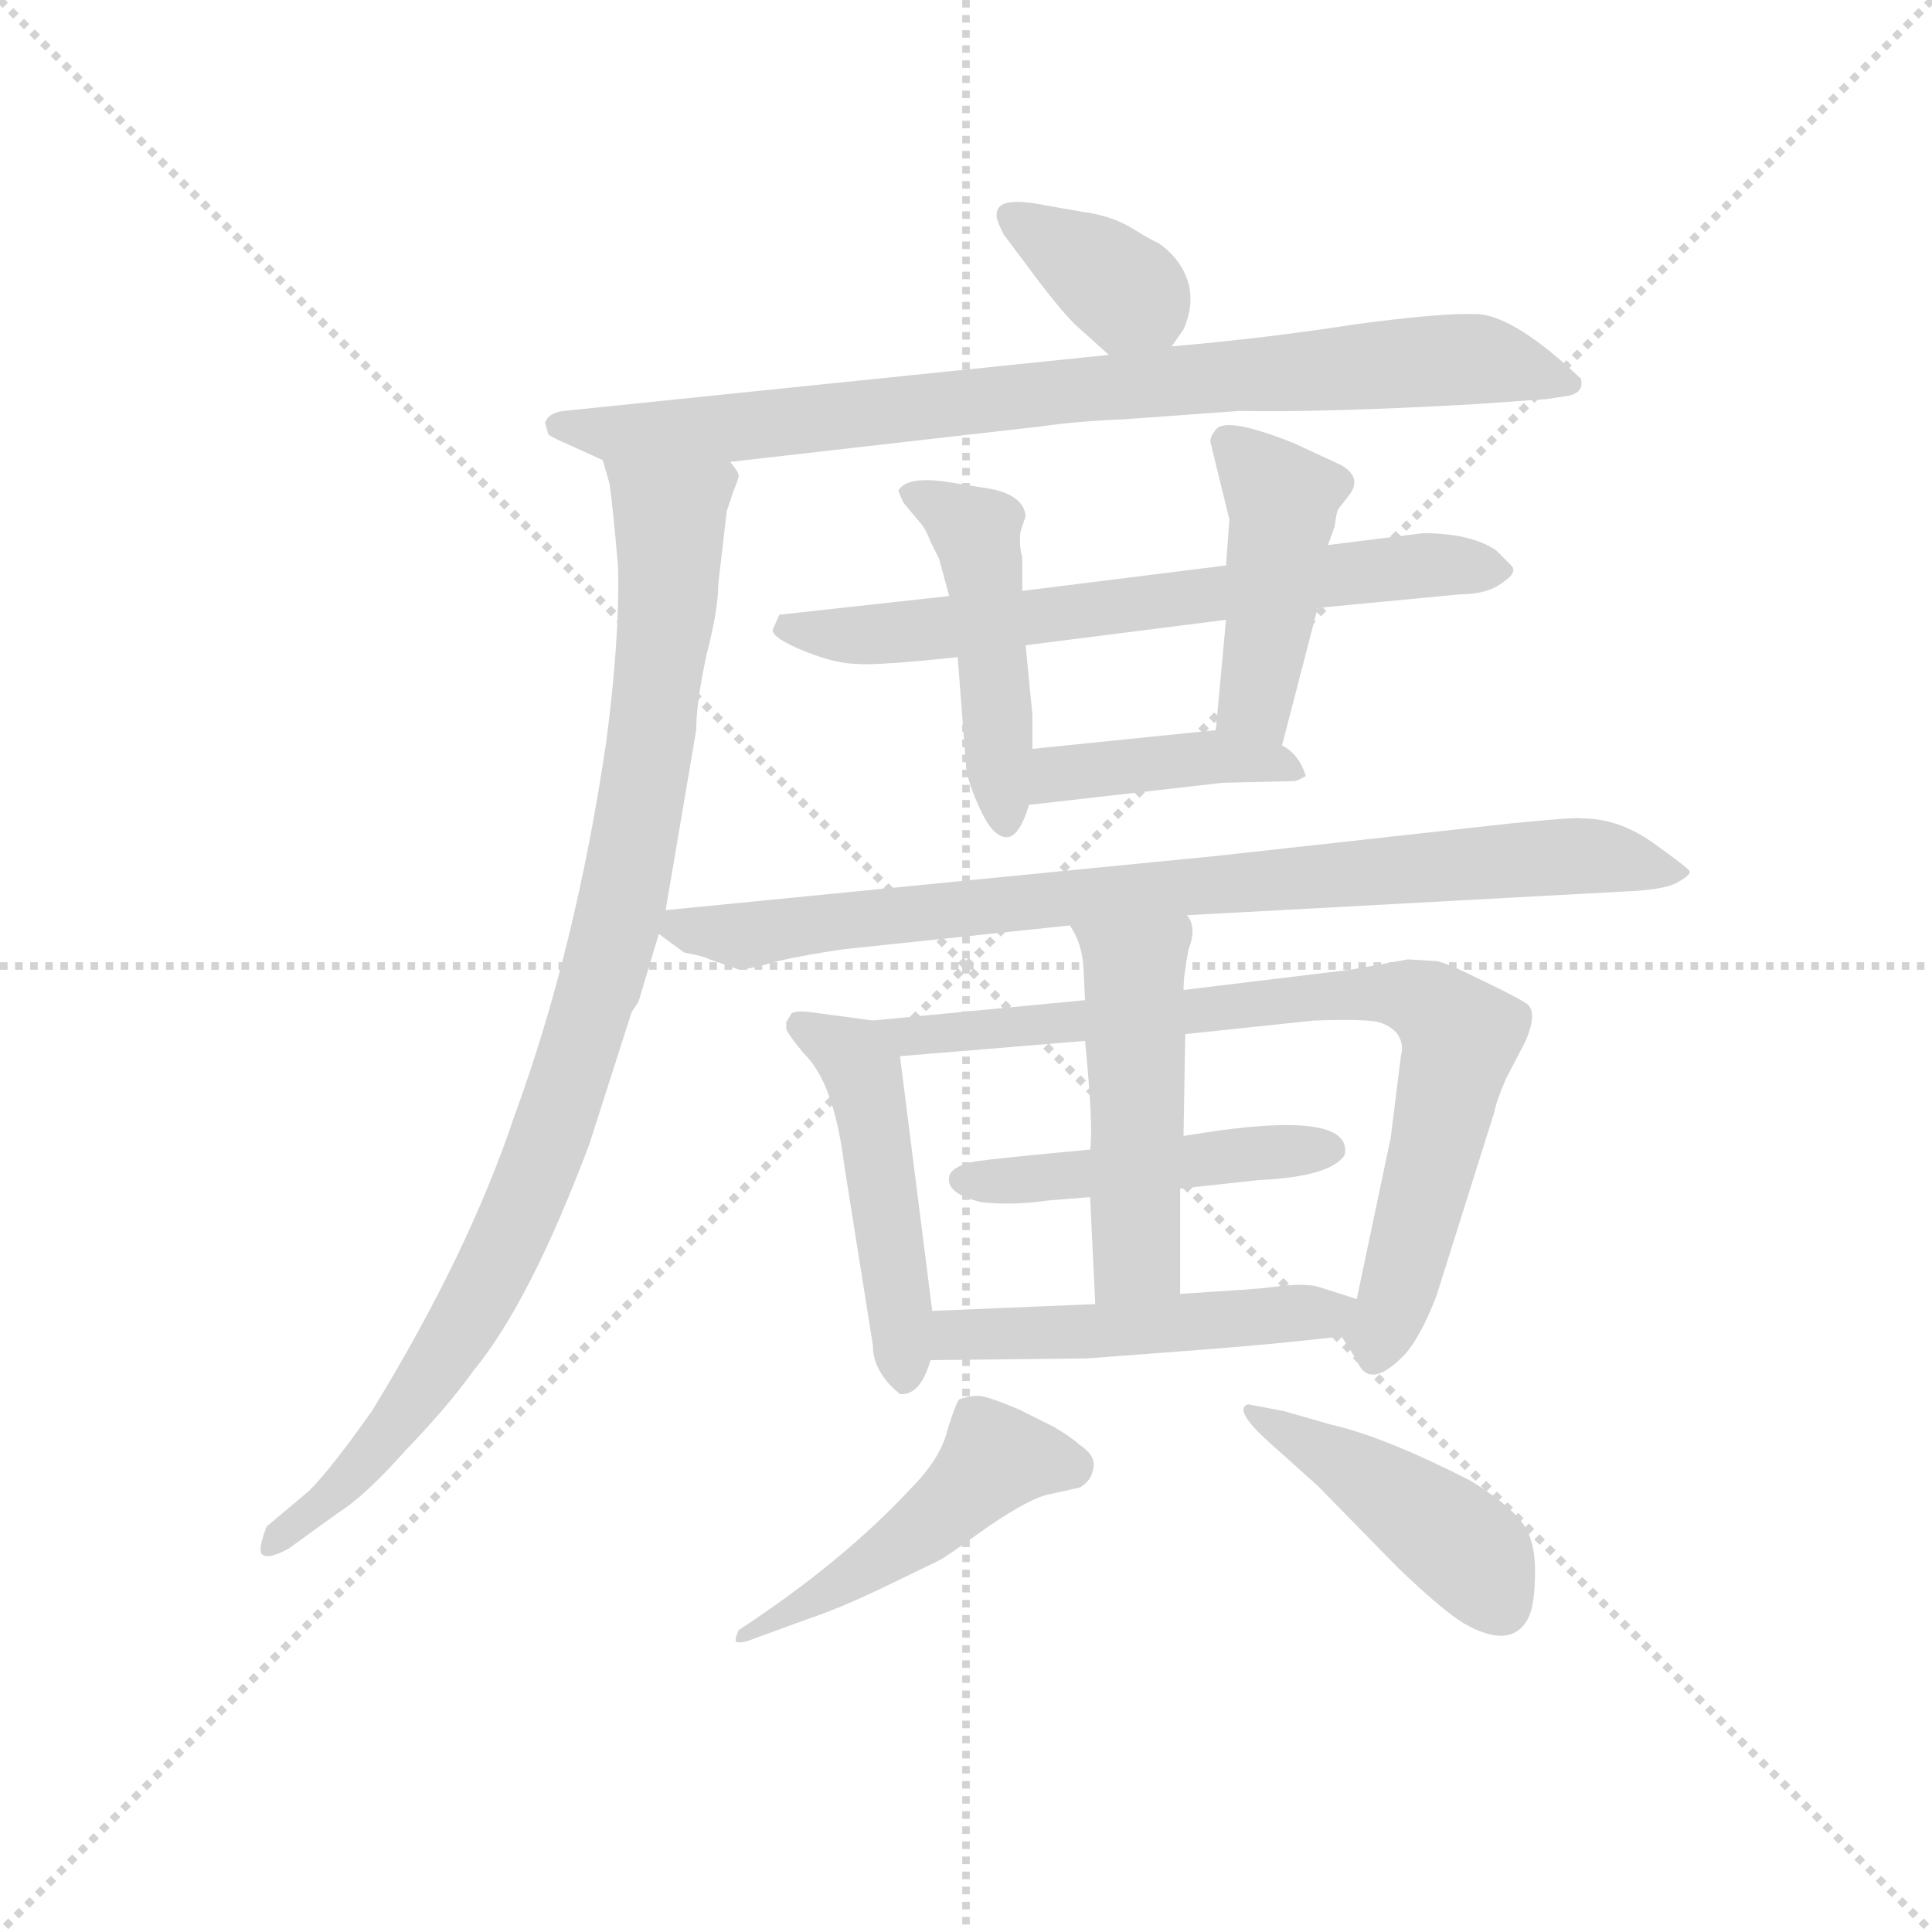 <svg version="1.1" viewBox="0 0 1024 1024" xmlns="http://www.w3.org/2000/svg">
  <g stroke="lightgray" stroke-dasharray="1,1" stroke-width="1" transform="scale(4, 4)">
    <line x1="0" y1="0" x2="256" y2="256"></line>
    <line x1="256" y1="0" x2="0" y2="256"></line>
    <line x1="128" y1="0" x2="128" y2="256"></line>
    <line x1="0" y1="128" x2="256" y2="128"></line>
  </g>
  <g transform="scale(0.9, -0.9) translate(50, -830)">
    <style type="text/css">
      
        @keyframes keyframes0 {
          from {
            stroke: blue;
            stroke-dashoffset: 362;
            stroke-width: 128;
          }
          54% {
            animation-timing-function: step-end;
            stroke: blue;
            stroke-dashoffset: 0;
            stroke-width: 128;
          }
          to {
            stroke: black;
            stroke-width: 1024;
          }
        }
        #make-me-a-hanzi-animation-0 {
          animation: keyframes0 0.545s both;
          animation-delay: 0s;
          animation-timing-function: linear;
        }
      
        @keyframes keyframes1 {
          from {
            stroke: blue;
            stroke-dashoffset: 848;
            stroke-width: 128;
          }
          73% {
            animation-timing-function: step-end;
            stroke: blue;
            stroke-dashoffset: 0;
            stroke-width: 128;
          }
          to {
            stroke: black;
            stroke-width: 1024;
          }
        }
        #make-me-a-hanzi-animation-1 {
          animation: keyframes1 0.94s both;
          animation-delay: 0.545s;
          animation-timing-function: linear;
        }
      
        @keyframes keyframes2 {
          from {
            stroke: blue;
            stroke-dashoffset: 970;
            stroke-width: 128;
          }
          76% {
            animation-timing-function: step-end;
            stroke: blue;
            stroke-dashoffset: 0;
            stroke-width: 128;
          }
          to {
            stroke: black;
            stroke-width: 1024;
          }
        }
        #make-me-a-hanzi-animation-2 {
          animation: keyframes2 1.039s both;
          animation-delay: 1.485s;
          animation-timing-function: linear;
        }
      
        @keyframes keyframes3 {
          from {
            stroke: blue;
            stroke-dashoffset: 676;
            stroke-width: 128;
          }
          69% {
            animation-timing-function: step-end;
            stroke: blue;
            stroke-dashoffset: 0;
            stroke-width: 128;
          }
          to {
            stroke: black;
            stroke-width: 1024;
          }
        }
        #make-me-a-hanzi-animation-3 {
          animation: keyframes3 0.8s both;
          animation-delay: 2.524s;
          animation-timing-function: linear;
        }
      
        @keyframes keyframes4 {
          from {
            stroke: blue;
            stroke-dashoffset: 473;
            stroke-width: 128;
          }
          61% {
            animation-timing-function: step-end;
            stroke: blue;
            stroke-dashoffset: 0;
            stroke-width: 128;
          }
          to {
            stroke: black;
            stroke-width: 1024;
          }
        }
        #make-me-a-hanzi-animation-4 {
          animation: keyframes4 0.635s both;
          animation-delay: 3.324s;
          animation-timing-function: linear;
        }
      
        @keyframes keyframes5 {
          from {
            stroke: blue;
            stroke-dashoffset: 443;
            stroke-width: 128;
          }
          59% {
            animation-timing-function: step-end;
            stroke: blue;
            stroke-dashoffset: 0;
            stroke-width: 128;
          }
          to {
            stroke: black;
            stroke-width: 1024;
          }
        }
        #make-me-a-hanzi-animation-5 {
          animation: keyframes5 0.611s both;
          animation-delay: 3.959s;
          animation-timing-function: linear;
        }
      
        @keyframes keyframes6 {
          from {
            stroke: blue;
            stroke-dashoffset: 414;
            stroke-width: 128;
          }
          57% {
            animation-timing-function: step-end;
            stroke: blue;
            stroke-dashoffset: 0;
            stroke-width: 128;
          }
          to {
            stroke: black;
            stroke-width: 1024;
          }
        }
        #make-me-a-hanzi-animation-6 {
          animation: keyframes6 0.587s both;
          animation-delay: 4.57s;
          animation-timing-function: linear;
        }
      
        @keyframes keyframes7 {
          from {
            stroke: blue;
            stroke-dashoffset: 852;
            stroke-width: 128;
          }
          73% {
            animation-timing-function: step-end;
            stroke: blue;
            stroke-dashoffset: 0;
            stroke-width: 128;
          }
          to {
            stroke: black;
            stroke-width: 1024;
          }
        }
        #make-me-a-hanzi-animation-7 {
          animation: keyframes7 0.943s both;
          animation-delay: 5.157s;
          animation-timing-function: linear;
        }
      
        @keyframes keyframes8 {
          from {
            stroke: blue;
            stroke-dashoffset: 482;
            stroke-width: 128;
          }
          61% {
            animation-timing-function: step-end;
            stroke: blue;
            stroke-dashoffset: 0;
            stroke-width: 128;
          }
          to {
            stroke: black;
            stroke-width: 1024;
          }
        }
        #make-me-a-hanzi-animation-8 {
          animation: keyframes8 0.642s both;
          animation-delay: 6.1s;
          animation-timing-function: linear;
        }
      
        @keyframes keyframes9 {
          from {
            stroke: blue;
            stroke-dashoffset: 797;
            stroke-width: 128;
          }
          72% {
            animation-timing-function: step-end;
            stroke: blue;
            stroke-dashoffset: 0;
            stroke-width: 128;
          }
          to {
            stroke: black;
            stroke-width: 1024;
          }
        }
        #make-me-a-hanzi-animation-9 {
          animation: keyframes9 0.899s both;
          animation-delay: 6.742s;
          animation-timing-function: linear;
        }
      
        @keyframes keyframes10 {
          from {
            stroke: blue;
            stroke-dashoffset: 474;
            stroke-width: 128;
          }
          61% {
            animation-timing-function: step-end;
            stroke: blue;
            stroke-dashoffset: 0;
            stroke-width: 128;
          }
          to {
            stroke: black;
            stroke-width: 1024;
          }
        }
        #make-me-a-hanzi-animation-10 {
          animation: keyframes10 0.636s both;
          animation-delay: 7.641s;
          animation-timing-function: linear;
        }
      
        @keyframes keyframes11 {
          from {
            stroke: blue;
            stroke-dashoffset: 492;
            stroke-width: 128;
          }
          62% {
            animation-timing-function: step-end;
            stroke: blue;
            stroke-dashoffset: 0;
            stroke-width: 128;
          }
          to {
            stroke: black;
            stroke-width: 1024;
          }
        }
        #make-me-a-hanzi-animation-11 {
          animation: keyframes11 0.65s both;
          animation-delay: 8.277s;
          animation-timing-function: linear;
        }
      
        @keyframes keyframes12 {
          from {
            stroke: blue;
            stroke-dashoffset: 497;
            stroke-width: 128;
          }
          62% {
            animation-timing-function: step-end;
            stroke: blue;
            stroke-dashoffset: 0;
            stroke-width: 128;
          }
          to {
            stroke: black;
            stroke-width: 1024;
          }
        }
        #make-me-a-hanzi-animation-12 {
          animation: keyframes12 0.654s both;
          animation-delay: 8.927s;
          animation-timing-function: linear;
        }
      
        @keyframes keyframes13 {
          from {
            stroke: blue;
            stroke-dashoffset: 482;
            stroke-width: 128;
          }
          61% {
            animation-timing-function: step-end;
            stroke: blue;
            stroke-dashoffset: 0;
            stroke-width: 128;
          }
          to {
            stroke: black;
            stroke-width: 1024;
          }
        }
        #make-me-a-hanzi-animation-13 {
          animation: keyframes13 0.642s both;
          animation-delay: 9.581s;
          animation-timing-function: linear;
        }
      
        @keyframes keyframes14 {
          from {
            stroke: blue;
            stroke-dashoffset: 445;
            stroke-width: 128;
          }
          59% {
            animation-timing-function: step-end;
            stroke: blue;
            stroke-dashoffset: 0;
            stroke-width: 128;
          }
          to {
            stroke: black;
            stroke-width: 1024;
          }
        }
        #make-me-a-hanzi-animation-14 {
          animation: keyframes14 0.612s both;
          animation-delay: 10.224s;
          animation-timing-function: linear;
        }
      
    </style>
    
      <path d="M 640 626 L 647 636 Q 654 652 649 666 Q 644 679 632 687 Q 629 688 616 696 Q 604 703 589 705 L 566 709 Q 537 715 537 704 Q 536 702 541 692 L 556 672 Q 573 649 583 639 L 603 621 C 624 603 624 603 640 626 Z" fill="lightgray"></path>
    
      <path d="M 380 558 L 564 579 Q 585 582 611 583 L 680 588 Q 730 587 819 592 L 861 595 L 874 597 Q 883 599 881 607 Q 843 643 821 645 Q 800 646 748 639 Q 697 631 640 626 L 603 621 L 282 588 Q 273 587 271 581 L 273 574 Q 278 571 283 569 L 305 559 L 380 558 Z" fill="lightgray"></path>
    
      <path d="M 342 294 L 360 400 Q 360 416 366 444 Q 373 471 373 486 L 378 529 L 382 541 Q 385 548 385 550 Q 385 552 380 558 C 379 588 298 588 305 559 L 309 545 Q 311 531 314 496 Q 315 454 307 393 Q 289 271 253 173 Q 226 92 169 -1 Q 145 -35 132 -48 L 107 -69 Q 102 -82 104 -85 Q 107 -89 120 -82 L 149 -61 Q 165 -51 189 -24 Q 214 2 229 23 Q 262 63 297 156 L 322 234 L 326 240 L 338 280 L 342 294 Z" fill="lightgray"></path>
    
      <path d="M 554 450 L 672 465 L 726 472 L 810 480 Q 826 480 835 487 Q 844 493 840 497 L 831 506 Q 816 516 788 516 L 732 509 L 672 497 L 552 482 L 509 479 L 409 468 L 405 459 Q 405 454 425 446 Q 443 439 455 439 Q 467 438 514 443 L 554 450 Z" fill="lightgray"></path>
    
      <path d="M 558 389 L 558 409 L 554 450 L 552 482 L 552 502 Q 550 509 551 517 L 554 526 Q 553 538 534 542 L 509 546 Q 484 550 479 541 L 482 534 L 492 522 Q 495 519 498 511 L 503 501 L 509 479 L 514 443 L 519 378 Q 520 369 527 354 Q 534 338 542 337 Q 550 336 556 356 L 558 389 Z" fill="lightgray"></path>
    
      <path d="M 672 465 L 666 400 C 663 370 697 362 705 391 L 726 472 L 732 509 L 736 520 Q 737 528 738 530 L 745 539 Q 752 549 740 556 L 712 569 Q 672 585 666 577 Q 662 572 663 569 L 674 524 L 672 497 L 672 465 Z" fill="lightgray"></path>
    
      <path d="M 666 400 L 558 389 C 528 386 526 353 556 356 L 670 369 L 712 370 Q 714 370 719 373 Q 715 386 705 391 L 666 400 Z" fill="lightgray"></path>
    
      <path d="M 649 291 L 907 305 Q 932 306 939 311 Q 946 315 945 317 Q 944 319 923 334 Q 903 348 882 348 Q 879 349 839 345 L 667 326 L 342 294 C 321 292 321 292 338 280 L 353 269 Q 364 267 368 265 L 385 259 Q 391 259 408 264 Q 426 268 447 271 L 580 285 L 649 291 Z" fill="lightgray"></path>
    
      <path d="M 499 58 L 480 208 C 478 227 478 227 464 229 L 427 234 Q 418 235 416 233 L 413 228 L 413 224 Q 414 221 423 210 Q 441 193 447 145 L 464 38 Q 464 22 480 9 Q 492 8 498 29 L 499 58 Z" fill="lightgray"></path>
    
      <path d="M 480 208 L 589 217 L 648 221 L 724 229 Q 755 230 762 228 Q 769 226 773 221 Q 777 215 775 208 L 769 160 L 749 65 C 743 38 737 48 740 43 L 749 29 Q 756 11 776 31 Q 786 41 796 67 L 830 175 Q 831 181 837 195 L 848 216 Q 856 234 849 239 Q 843 243 822 253 Q 802 263 796 264 L 779 265 L 746 259 L 647 247 L 589 241 L 464 229 C 434 226 450 206 480 208 Z" fill="lightgray"></path>
    
      <path d="M 592 153 Q 538 148 524 146 Q 510 143 509 137 Q 507 127 528 122 Q 547 120 567 123 L 592 125 L 645 130 L 691 135 Q 734 137 742 150 Q 747 178 647 161 L 592 153 Z" fill="lightgray"></path>
    
      <path d="M 589 217 Q 594 166 592 153 L 592 125 L 595 62 C 596 32 645 38 645 68 L 645 130 L 647 161 L 648 221 L 647 247 Q 647 256 650 271 Q 655 284 649 291 C 637 319 565 311 580 285 Q 587 275 588 261 L 589 241 L 589 217 Z" fill="lightgray"></path>
    
      <path d="M 595 62 L 499 58 C 469 57 468 29 498 29 L 590 30 L 643 34 Q 698 38 740 43 C 770 46 778 56 749 65 L 727 72 Q 721 74 707 73 Q 693 71 675 70 L 645 68 L 595 62 Z" fill="lightgray"></path>
    
      <path d="M 394 -135 L 427 -123 Q 445 -117 472 -104 L 503 -89 Q 507 -87 532 -69 Q 557 -52 568 -50 L 586 -46 Q 593 -42 594 -34 Q 595 -27 586 -21 Q 579 -15 570 -10 L 550 0 Q 531 8 526 8 Q 521 8 515 6 Q 513 4 508 -12 Q 504 -29 486 -47 Q 446 -90 385 -130 Q 382 -137 384 -137 Q 387 -138 394 -135 Z" fill="lightgray"></path>
    
      <path d="M 845 -65 Q 837 -55 816 -42 Q 765 -16 734 -9 L 706 -1 L 685 3 Q 676 0 697 -19 L 726 -45 L 773 -93 Q 799 -118 812 -126 Q 840 -142 850 -123 Q 854 -115 854 -95 Q 854 -75 845 -65 Z" fill="lightgray"></path>
    
    
      <clipPath id="make-me-a-hanzi-clip-0">
        <path d="M 640 626 L 647 636 Q 654 652 649 666 Q 644 679 632 687 Q 629 688 616 696 Q 604 703 589 705 L 566 709 Q 537 715 537 704 Q 536 702 541 692 L 556 672 Q 573 649 583 639 L 603 621 C 624 603 624 603 640 626 Z"></path>
      </clipPath>
      <path clip-path="url(#make-me-a-hanzi-clip-0)" d="M 547 701 L 620 655 L 632 639" fill="none" id="make-me-a-hanzi-animation-0" stroke-dasharray="234 468" stroke-linecap="round"></path>
    
      <clipPath id="make-me-a-hanzi-clip-1">
        <path d="M 380 558 L 564 579 Q 585 582 611 583 L 680 588 Q 730 587 819 592 L 861 595 L 874 597 Q 883 599 881 607 Q 843 643 821 645 Q 800 646 748 639 Q 697 631 640 626 L 603 621 L 282 588 Q 273 587 271 581 L 273 574 Q 278 571 283 569 L 305 559 L 380 558 Z"></path>
      </clipPath>
      <path clip-path="url(#make-me-a-hanzi-clip-1)" d="M 280 580 L 313 574 L 373 577 L 794 618 L 869 608" fill="none" id="make-me-a-hanzi-animation-1" stroke-dasharray="720 1440" stroke-linecap="round"></path>
    
      <clipPath id="make-me-a-hanzi-clip-2">
        <path d="M 342 294 L 360 400 Q 360 416 366 444 Q 373 471 373 486 L 378 529 L 382 541 Q 385 548 385 550 Q 385 552 380 558 C 379 588 298 588 305 559 L 309 545 Q 311 531 314 496 Q 315 454 307 393 Q 289 271 253 173 Q 226 92 169 -1 Q 145 -35 132 -48 L 107 -69 Q 102 -82 104 -85 Q 107 -89 120 -82 L 149 -61 Q 165 -51 189 -24 Q 214 2 229 23 Q 262 63 297 156 L 322 234 L 326 240 L 338 280 L 342 294 Z"></path>
      </clipPath>
      <path clip-path="url(#make-me-a-hanzi-clip-2)" d="M 312 554 L 342 528 L 344 482 L 316 294 L 286 195 L 252 106 L 210 29 L 163 -32 L 108 -82" fill="none" id="make-me-a-hanzi-animation-2" stroke-dasharray="842 1684" stroke-linecap="round"></path>
    
      <clipPath id="make-me-a-hanzi-clip-3">
        <path d="M 554 450 L 672 465 L 726 472 L 810 480 Q 826 480 835 487 Q 844 493 840 497 L 831 506 Q 816 516 788 516 L 732 509 L 672 497 L 552 482 L 509 479 L 409 468 L 405 459 Q 405 454 425 446 Q 443 439 455 439 Q 467 438 514 443 L 554 450 Z"></path>
      </clipPath>
      <path clip-path="url(#make-me-a-hanzi-clip-3)" d="M 413 461 L 483 457 L 728 491 L 830 496" fill="none" id="make-me-a-hanzi-animation-3" stroke-dasharray="548 1096" stroke-linecap="round"></path>
    
      <clipPath id="make-me-a-hanzi-clip-4">
        <path d="M 558 389 L 558 409 L 554 450 L 552 482 L 552 502 Q 550 509 551 517 L 554 526 Q 553 538 534 542 L 509 546 Q 484 550 479 541 L 482 534 L 492 522 Q 495 519 498 511 L 503 501 L 509 479 L 514 443 L 519 378 Q 520 369 527 354 Q 534 338 542 337 Q 550 336 556 356 L 558 389 Z"></path>
      </clipPath>
      <path clip-path="url(#make-me-a-hanzi-clip-4)" d="M 486 540 L 524 517 L 527 508 L 542 346" fill="none" id="make-me-a-hanzi-animation-4" stroke-dasharray="345 690" stroke-linecap="round"></path>
    
      <clipPath id="make-me-a-hanzi-clip-5">
        <path d="M 672 465 L 666 400 C 663 370 697 362 705 391 L 726 472 L 732 509 L 736 520 Q 737 528 738 530 L 745 539 Q 752 549 740 556 L 712 569 Q 672 585 666 577 Q 662 572 663 569 L 674 524 L 672 497 L 672 465 Z"></path>
      </clipPath>
      <path clip-path="url(#make-me-a-hanzi-clip-5)" d="M 673 570 L 706 531 L 690 415 L 700 399" fill="none" id="make-me-a-hanzi-animation-5" stroke-dasharray="315 630" stroke-linecap="round"></path>
    
      <clipPath id="make-me-a-hanzi-clip-6">
        <path d="M 666 400 L 558 389 C 528 386 526 353 556 356 L 670 369 L 712 370 Q 714 370 719 373 Q 715 386 705 391 L 666 400 Z"></path>
      </clipPath>
      <path clip-path="url(#make-me-a-hanzi-clip-6)" d="M 563 361 L 570 372 L 583 376 L 644 383 L 669 385 L 713 377" fill="none" id="make-me-a-hanzi-animation-6" stroke-dasharray="286 572" stroke-linecap="round"></path>
    
      <clipPath id="make-me-a-hanzi-clip-7">
        <path d="M 649 291 L 907 305 Q 932 306 939 311 Q 946 315 945 317 Q 944 319 923 334 Q 903 348 882 348 Q 879 349 839 345 L 667 326 L 342 294 C 321 292 321 292 338 280 L 353 269 Q 364 267 368 265 L 385 259 Q 391 259 408 264 Q 426 268 447 271 L 580 285 L 649 291 Z"></path>
      </clipPath>
      <path clip-path="url(#make-me-a-hanzi-clip-7)" d="M 347 285 L 387 279 L 506 295 L 852 325 L 887 326 L 939 317" fill="none" id="make-me-a-hanzi-animation-7" stroke-dasharray="724 1448" stroke-linecap="round"></path>
    
      <clipPath id="make-me-a-hanzi-clip-8">
        <path d="M 499 58 L 480 208 C 478 227 478 227 464 229 L 427 234 Q 418 235 416 233 L 413 228 L 413 224 Q 414 221 423 210 Q 441 193 447 145 L 464 38 Q 464 22 480 9 Q 492 8 498 29 L 499 58 Z"></path>
      </clipPath>
      <path clip-path="url(#make-me-a-hanzi-clip-8)" d="M 422 226 L 459 198 L 482 20" fill="none" id="make-me-a-hanzi-animation-8" stroke-dasharray="354 708" stroke-linecap="round"></path>
    
      <clipPath id="make-me-a-hanzi-clip-9">
        <path d="M 480 208 L 589 217 L 648 221 L 724 229 Q 755 230 762 228 Q 769 226 773 221 Q 777 215 775 208 L 769 160 L 749 65 C 743 38 737 48 740 43 L 749 29 Q 756 11 776 31 Q 786 41 796 67 L 830 175 Q 831 181 837 195 L 848 216 Q 856 234 849 239 Q 843 243 822 253 Q 802 263 796 264 L 779 265 L 746 259 L 647 247 L 589 241 L 464 229 C 434 226 450 206 480 208 Z"></path>
      </clipPath>
      <path clip-path="url(#make-me-a-hanzi-clip-9)" d="M 472 227 L 484 219 L 741 245 L 792 238 L 809 216 L 772 67 L 762 45 L 751 45" fill="none" id="make-me-a-hanzi-animation-9" stroke-dasharray="669 1338" stroke-linecap="round"></path>
    
      <clipPath id="make-me-a-hanzi-clip-10">
        <path d="M 592 153 Q 538 148 524 146 Q 510 143 509 137 Q 507 127 528 122 Q 547 120 567 123 L 592 125 L 645 130 L 691 135 Q 734 137 742 150 Q 747 178 647 161 L 592 153 Z"></path>
      </clipPath>
      <path clip-path="url(#make-me-a-hanzi-clip-10)" d="M 517 135 L 734 153" fill="none" id="make-me-a-hanzi-animation-10" stroke-dasharray="346 692" stroke-linecap="round"></path>
    
      <clipPath id="make-me-a-hanzi-clip-11">
        <path d="M 589 217 Q 594 166 592 153 L 592 125 L 595 62 C 596 32 645 38 645 68 L 645 130 L 647 161 L 648 221 L 647 247 Q 647 256 650 271 Q 655 284 649 291 C 637 319 565 311 580 285 Q 587 275 588 261 L 589 241 L 589 217 Z"></path>
      </clipPath>
      <path clip-path="url(#make-me-a-hanzi-clip-11)" d="M 587 282 L 618 259 L 620 91 L 600 70" fill="none" id="make-me-a-hanzi-animation-11" stroke-dasharray="364 728" stroke-linecap="round"></path>
    
      <clipPath id="make-me-a-hanzi-clip-12">
        <path d="M 595 62 L 499 58 C 469 57 468 29 498 29 L 590 30 L 643 34 Q 698 38 740 43 C 770 46 778 56 749 65 L 727 72 Q 721 74 707 73 Q 693 71 675 70 L 645 68 L 595 62 Z"></path>
      </clipPath>
      <path clip-path="url(#make-me-a-hanzi-clip-12)" d="M 506 36 L 513 44 L 635 49 L 742 62" fill="none" id="make-me-a-hanzi-animation-12" stroke-dasharray="369 738" stroke-linecap="round"></path>
    
      <clipPath id="make-me-a-hanzi-clip-13">
        <path d="M 394 -135 L 427 -123 Q 445 -117 472 -104 L 503 -89 Q 507 -87 532 -69 Q 557 -52 568 -50 L 586 -46 Q 593 -42 594 -34 Q 595 -27 586 -21 Q 579 -15 570 -10 L 550 0 Q 531 8 526 8 Q 521 8 515 6 Q 513 4 508 -12 Q 504 -29 486 -47 Q 446 -90 385 -130 Q 382 -137 384 -137 Q 387 -138 394 -135 Z"></path>
      </clipPath>
      <path clip-path="url(#make-me-a-hanzi-clip-13)" d="M 580 -33 L 536 -29 L 480 -80 L 389 -134" fill="none" id="make-me-a-hanzi-animation-13" stroke-dasharray="354 708" stroke-linecap="round"></path>
    
      <clipPath id="make-me-a-hanzi-clip-14">
        <path d="M 845 -65 Q 837 -55 816 -42 Q 765 -16 734 -9 L 706 -1 L 685 3 Q 676 0 697 -19 L 726 -45 L 773 -93 Q 799 -118 812 -126 Q 840 -142 850 -123 Q 854 -115 854 -95 Q 854 -75 845 -65 Z"></path>
      </clipPath>
      <path clip-path="url(#make-me-a-hanzi-clip-14)" d="M 690 -2 L 693 -9 L 723 -21 L 794 -67 L 818 -87 L 834 -116" fill="none" id="make-me-a-hanzi-animation-14" stroke-dasharray="317 634" stroke-linecap="round"></path>
    
  </g>
</svg>